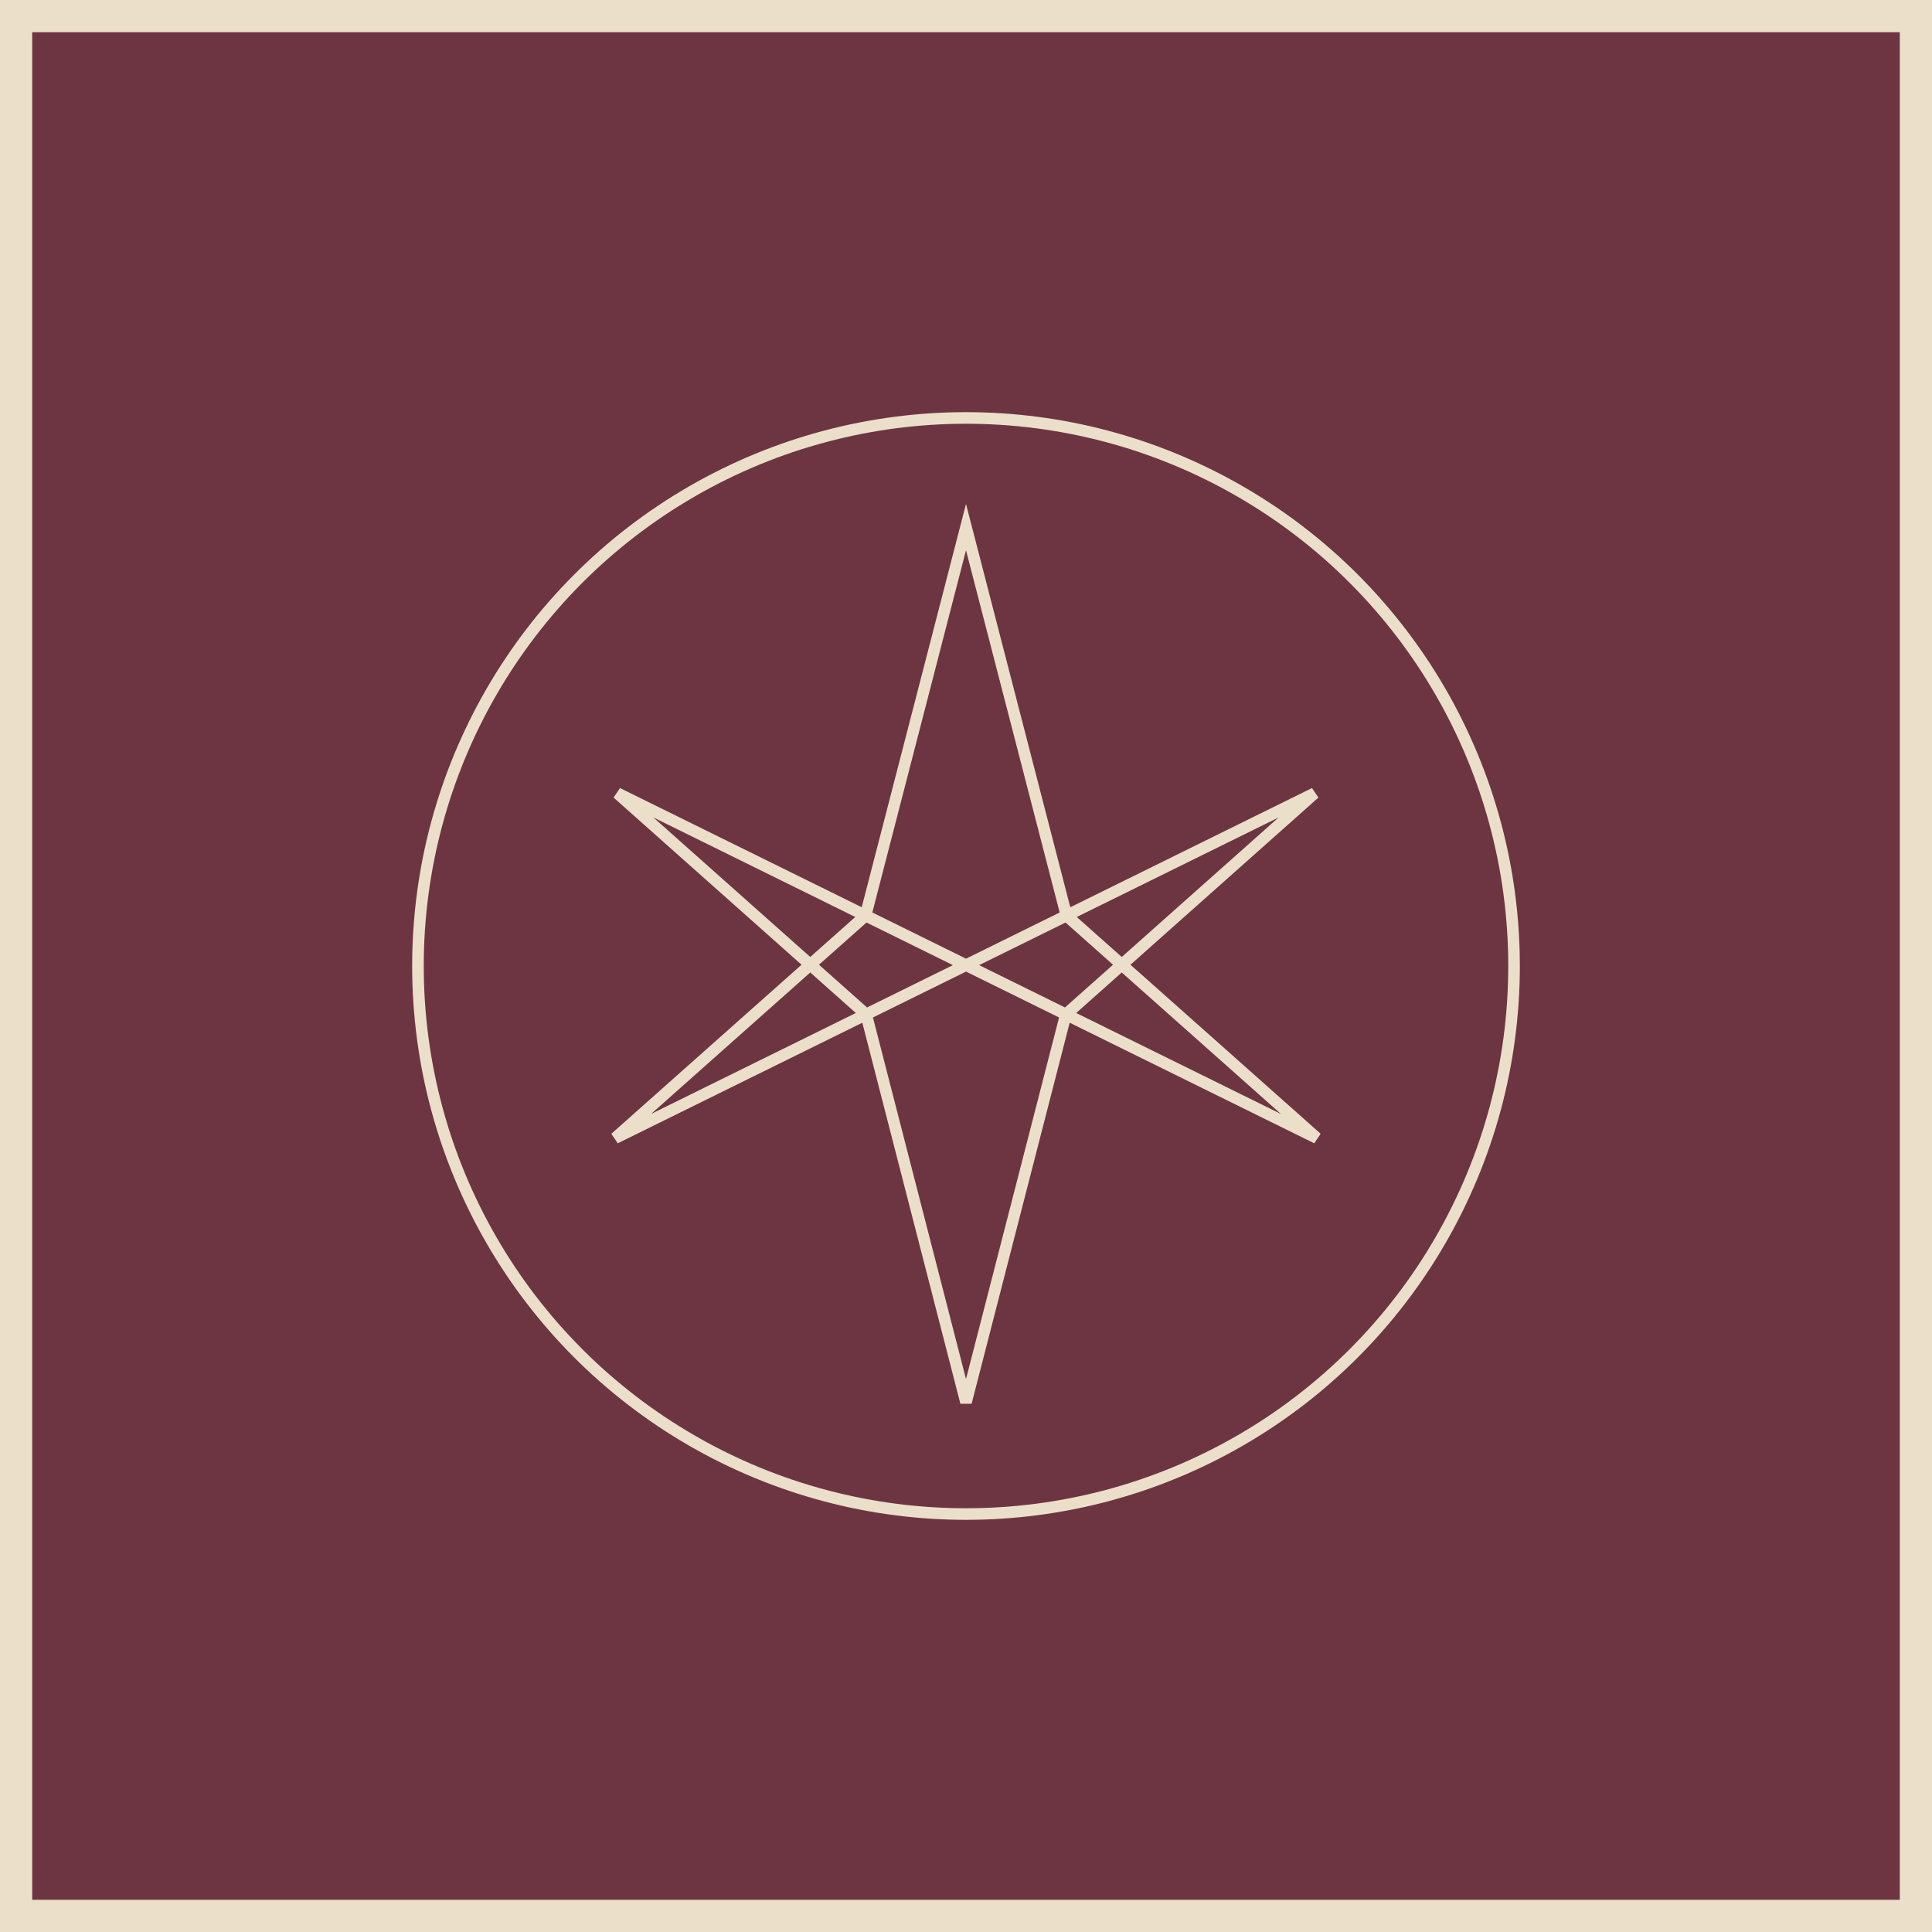 <svg xmlns="http://www.w3.org/2000/svg" viewBox="0 0 1200 1200" width="1200" height="1200">
    <title>Bring Me The Horizon logo</title>
    <path fill="#6d3542" stroke="#ebdfc9" stroke-width="20" d="M1190 10v1180H10V10z" />
    <g fill="none" stroke="#ebdfc9" stroke-width="7.2">
        <path d="M662.4 568.7 600 327.4l-62.4 241.3-155.5 138.2 280.3-138.2 154.1-76L662 630.1 600 871l-62-240.9-154.5-137.4 434.4 214.2-155.5-138.2" />
        <circle cx="600" cy="600" r="340.4" />
    </g>
</svg>